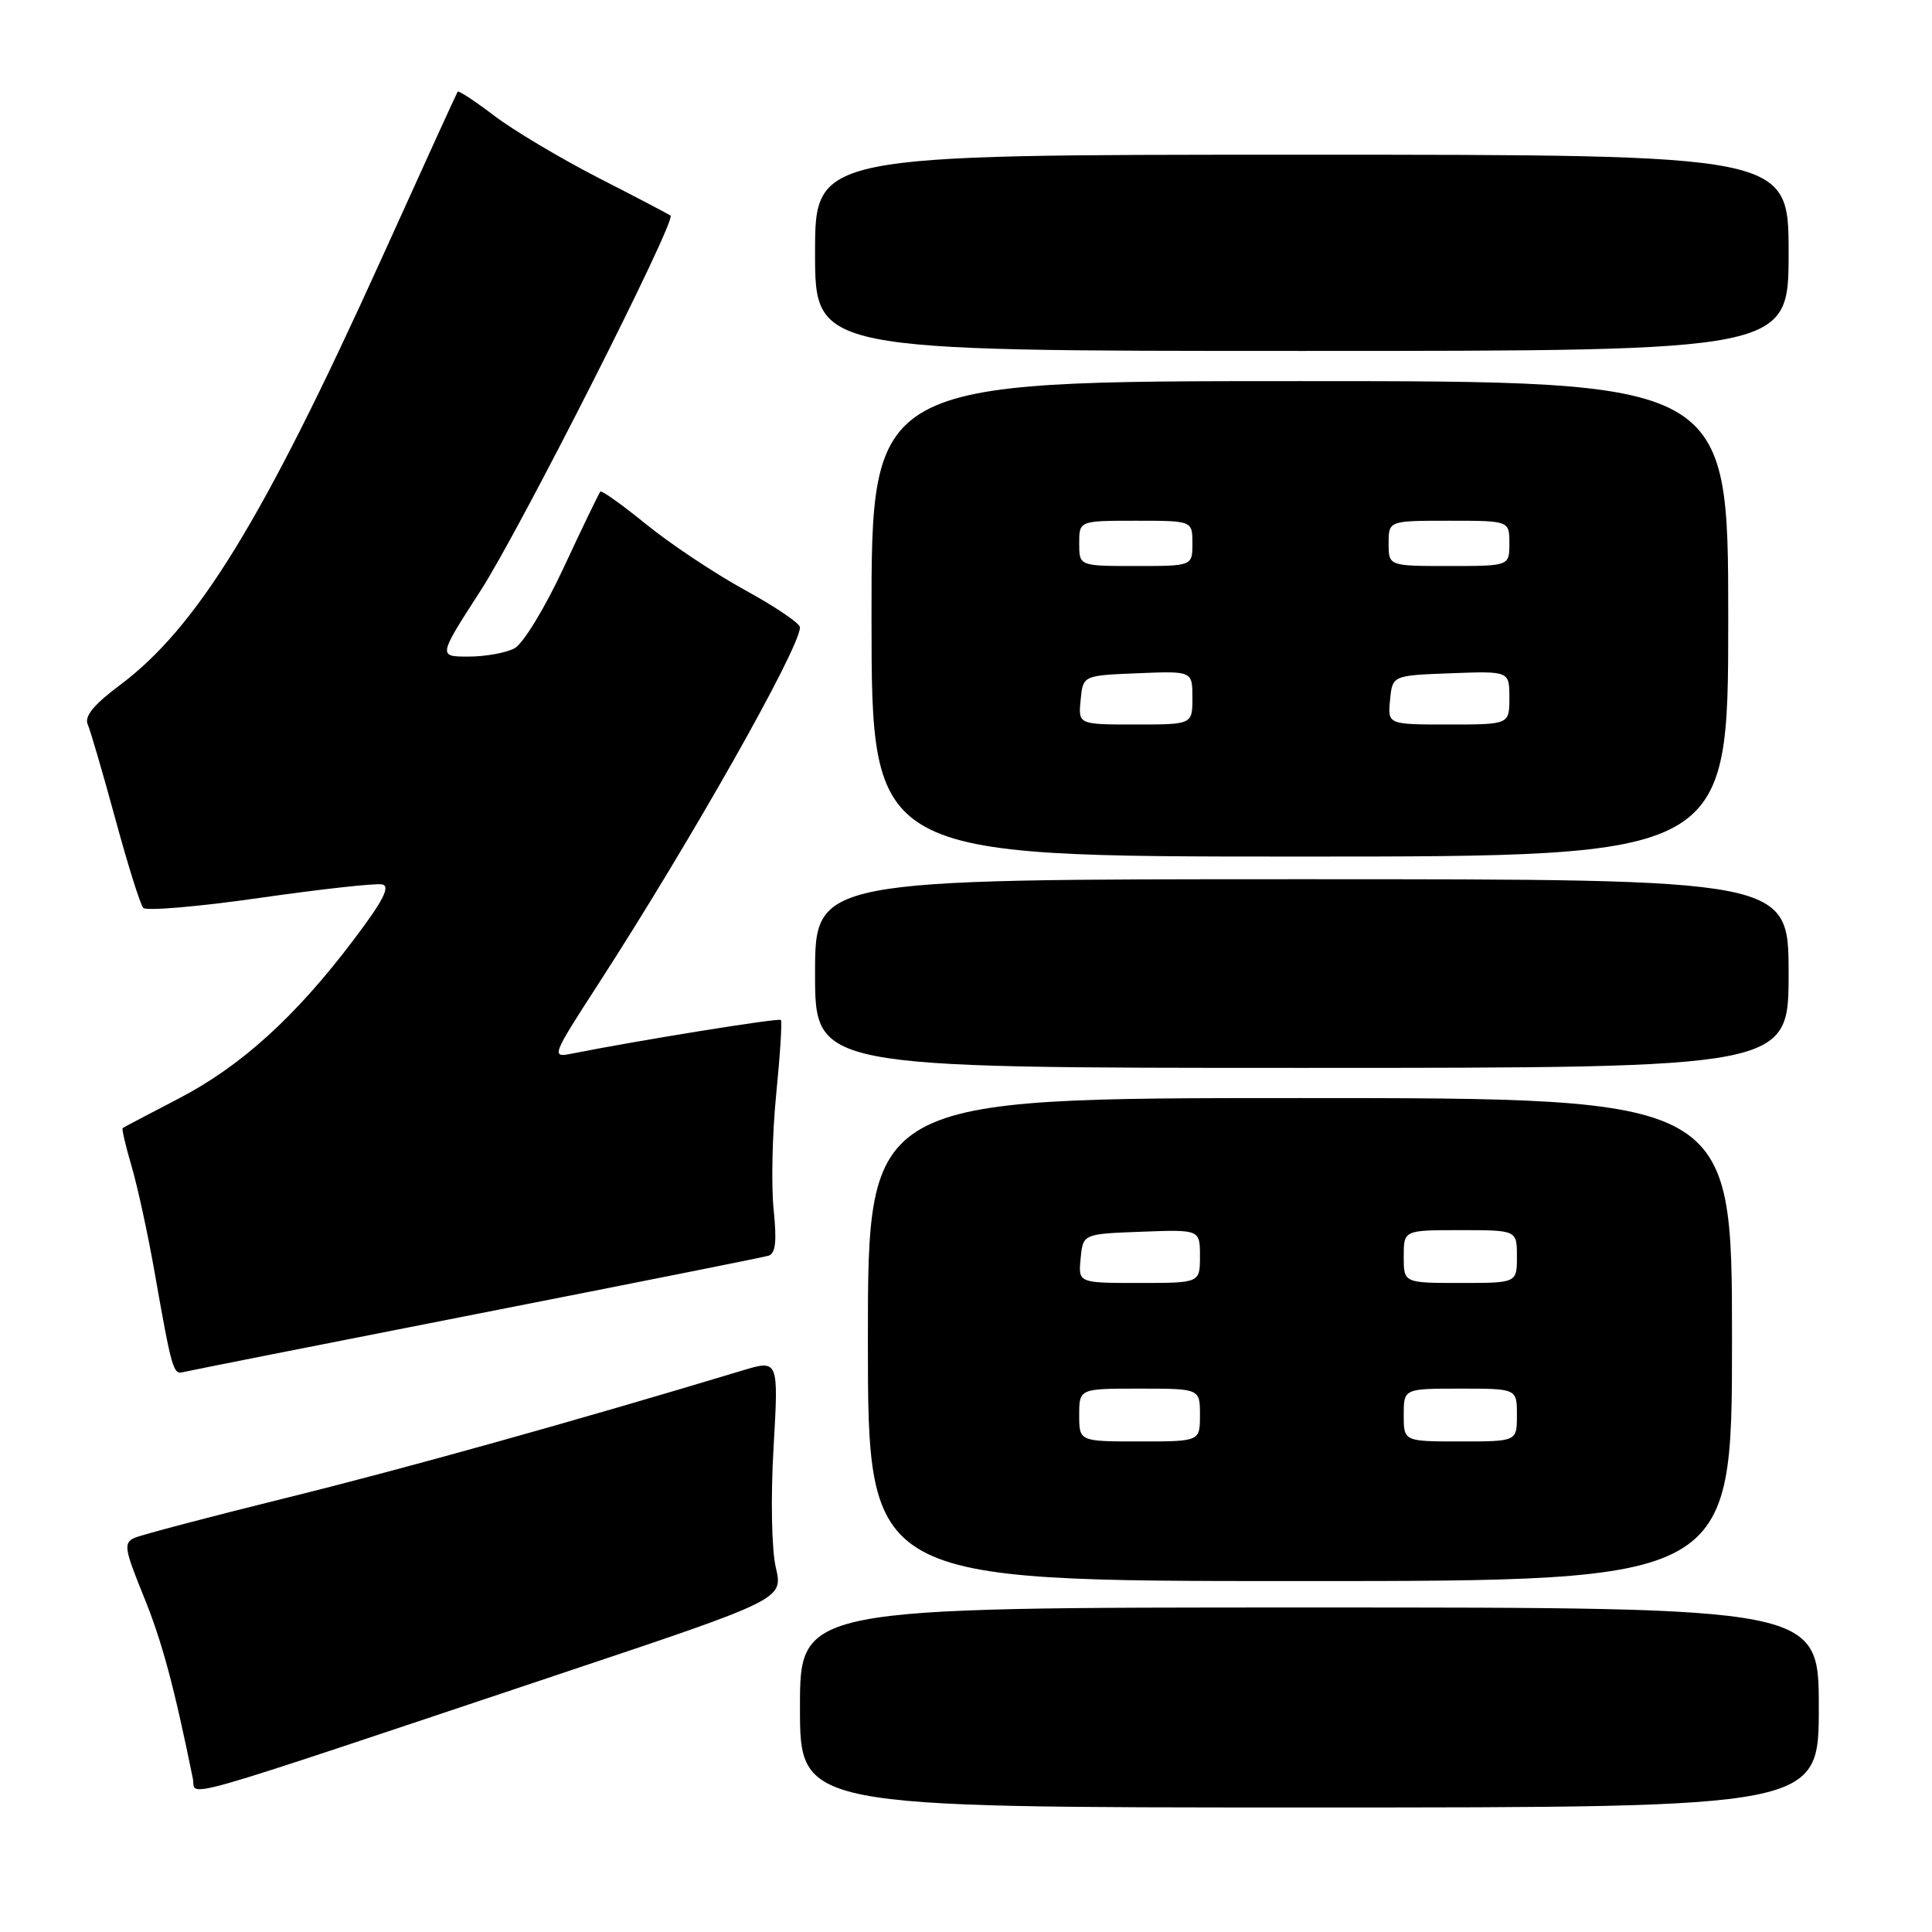 <?xml version="1.0" encoding="UTF-8" standalone="no"?>
<!DOCTYPE svg PUBLIC "-//W3C//DTD SVG 1.1//EN" "http://www.w3.org/Graphics/SVG/1.1/DTD/svg11.dtd" >
<svg xmlns="http://www.w3.org/2000/svg" xmlns:xlink="http://www.w3.org/1999/xlink" version="1.1" viewBox="0 0 256 256">
 <g >
 <path fill="currentColor"
d=" M 241.00 226.25 C 241.00 213.00 241.00 213.00 173.50 213.00 C 106.00 213.00 106.00 213.00 106.00 226.25 C 106.00 239.50 106.00 239.50 173.50 239.50 C 241.00 239.50 241.00 239.50 241.00 226.25 Z  M 74.63 221.66 C 103.77 211.91 103.77 211.91 102.80 207.71 C 102.24 205.30 102.11 198.50 102.50 191.82 C 103.17 180.15 103.17 180.15 98.33 181.61 C 76.39 188.24 53.55 194.62 38.00 198.46 C 27.82 200.98 18.75 203.37 17.84 203.77 C 16.35 204.43 16.47 205.21 19.03 211.50 C 21.45 217.44 23.05 223.36 25.55 235.65 C 26.05 238.13 21.55 239.41 74.63 221.66 Z  M 229.50 177.50 C 229.50 145.50 229.50 145.50 172.25 145.50 C 115.00 145.50 115.00 145.50 115.00 177.50 C 115.00 209.50 115.00 209.50 172.25 209.50 C 229.50 209.50 229.50 209.50 229.50 177.50 Z  M 63.00 174.14 C 83.62 170.09 101.09 166.61 101.80 166.40 C 102.77 166.12 102.95 164.54 102.51 160.26 C 102.18 157.09 102.33 150.22 102.85 145.00 C 103.37 139.78 103.65 135.34 103.47 135.15 C 103.19 134.86 84.61 137.85 75.72 139.62 C 73.02 140.16 73.12 139.90 79.31 130.34 C 91.59 111.35 106.00 85.85 106.00 83.12 C 106.00 82.60 102.71 80.37 98.68 78.17 C 94.66 75.96 88.78 72.04 85.62 69.47 C 82.46 66.90 79.73 64.95 79.55 65.14 C 79.37 65.34 77.19 69.84 74.72 75.15 C 72.22 80.53 69.32 85.29 68.18 85.90 C 67.05 86.51 64.31 87.00 62.09 87.00 C 58.04 87.00 58.04 87.00 63.69 78.25 C 68.91 70.17 89.64 29.23 88.85 28.57 C 88.66 28.41 84.35 26.15 79.28 23.56 C 74.22 20.96 68.00 17.25 65.47 15.32 C 62.93 13.39 60.76 11.96 60.64 12.15 C 60.51 12.34 55.93 22.39 50.46 34.48 C 34.83 68.97 26.13 83.13 15.85 90.81 C 12.44 93.35 11.16 94.92 11.62 95.98 C 11.99 96.82 13.63 102.45 15.28 108.50 C 16.92 114.55 18.59 119.86 18.98 120.30 C 19.37 120.73 26.31 120.14 34.39 118.98 C 42.48 117.82 49.78 117.01 50.63 117.19 C 51.76 117.42 50.79 119.33 46.88 124.50 C 39.21 134.67 31.96 141.25 23.74 145.53 C 19.76 147.60 16.39 149.37 16.25 149.48 C 16.12 149.58 16.65 151.87 17.45 154.58 C 18.24 157.29 19.60 163.55 20.47 168.50 C 22.78 181.58 22.95 182.16 24.29 181.81 C 24.95 181.64 42.38 178.19 63.00 174.14 Z  M 237.00 129.00 C 237.00 116.50 237.00 116.50 172.50 116.50 C 108.00 116.50 108.00 116.50 108.00 129.00 C 108.00 141.50 108.00 141.50 172.50 141.50 C 237.00 141.50 237.00 141.50 237.00 129.00 Z  M 229.00 82.00 C 229.00 50.50 229.00 50.50 172.23 50.50 C 115.46 50.50 115.46 50.50 115.48 82.00 C 115.50 113.50 115.50 113.50 172.25 113.50 C 229.00 113.50 229.00 113.50 229.00 82.00 Z  M 237.00 33.50 C 237.00 20.50 237.00 20.50 172.50 20.50 C 108.00 20.50 108.00 20.50 108.00 33.50 C 108.00 46.50 108.00 46.50 172.50 46.50 C 237.00 46.50 237.00 46.50 237.00 33.50 Z  M 143.00 187.50 C 143.00 184.00 143.00 184.00 151.00 184.00 C 159.00 184.00 159.00 184.00 159.00 187.50 C 159.00 191.00 159.00 191.00 151.00 191.00 C 143.00 191.00 143.00 191.00 143.00 187.50 Z  M 186.00 187.50 C 186.00 184.00 186.00 184.00 193.50 184.00 C 201.00 184.00 201.00 184.00 201.00 187.50 C 201.00 191.00 201.00 191.00 193.50 191.00 C 186.00 191.00 186.00 191.00 186.00 187.50 Z  M 143.19 166.75 C 143.50 163.50 143.50 163.50 151.25 163.21 C 159.00 162.92 159.00 162.92 159.00 166.46 C 159.00 170.00 159.00 170.00 150.94 170.00 C 142.87 170.00 142.87 170.00 143.19 166.75 Z  M 186.00 166.50 C 186.00 163.00 186.00 163.00 193.50 163.00 C 201.00 163.00 201.00 163.00 201.00 166.50 C 201.00 170.00 201.00 170.00 193.50 170.00 C 186.00 170.00 186.00 170.00 186.00 166.50 Z  M 143.19 92.75 C 143.50 89.50 143.50 89.50 150.75 89.21 C 158.00 88.91 158.00 88.91 158.00 92.46 C 158.00 96.00 158.00 96.00 150.44 96.00 C 142.87 96.00 142.87 96.00 143.19 92.75 Z  M 184.19 92.75 C 184.50 89.50 184.50 89.50 192.25 89.21 C 200.00 88.92 200.00 88.92 200.00 92.46 C 200.00 96.00 200.00 96.00 191.94 96.00 C 183.87 96.00 183.87 96.00 184.19 92.75 Z  M 143.00 72.00 C 143.00 69.00 143.00 69.00 150.50 69.00 C 158.00 69.00 158.00 69.00 158.00 72.00 C 158.00 75.00 158.00 75.00 150.50 75.00 C 143.00 75.00 143.00 75.00 143.00 72.00 Z  M 184.00 72.00 C 184.00 69.00 184.00 69.00 192.00 69.00 C 200.00 69.00 200.00 69.00 200.00 72.00 C 200.00 75.00 200.00 75.00 192.00 75.00 C 184.00 75.00 184.00 75.00 184.00 72.00 Z "/>
</g>
</svg>